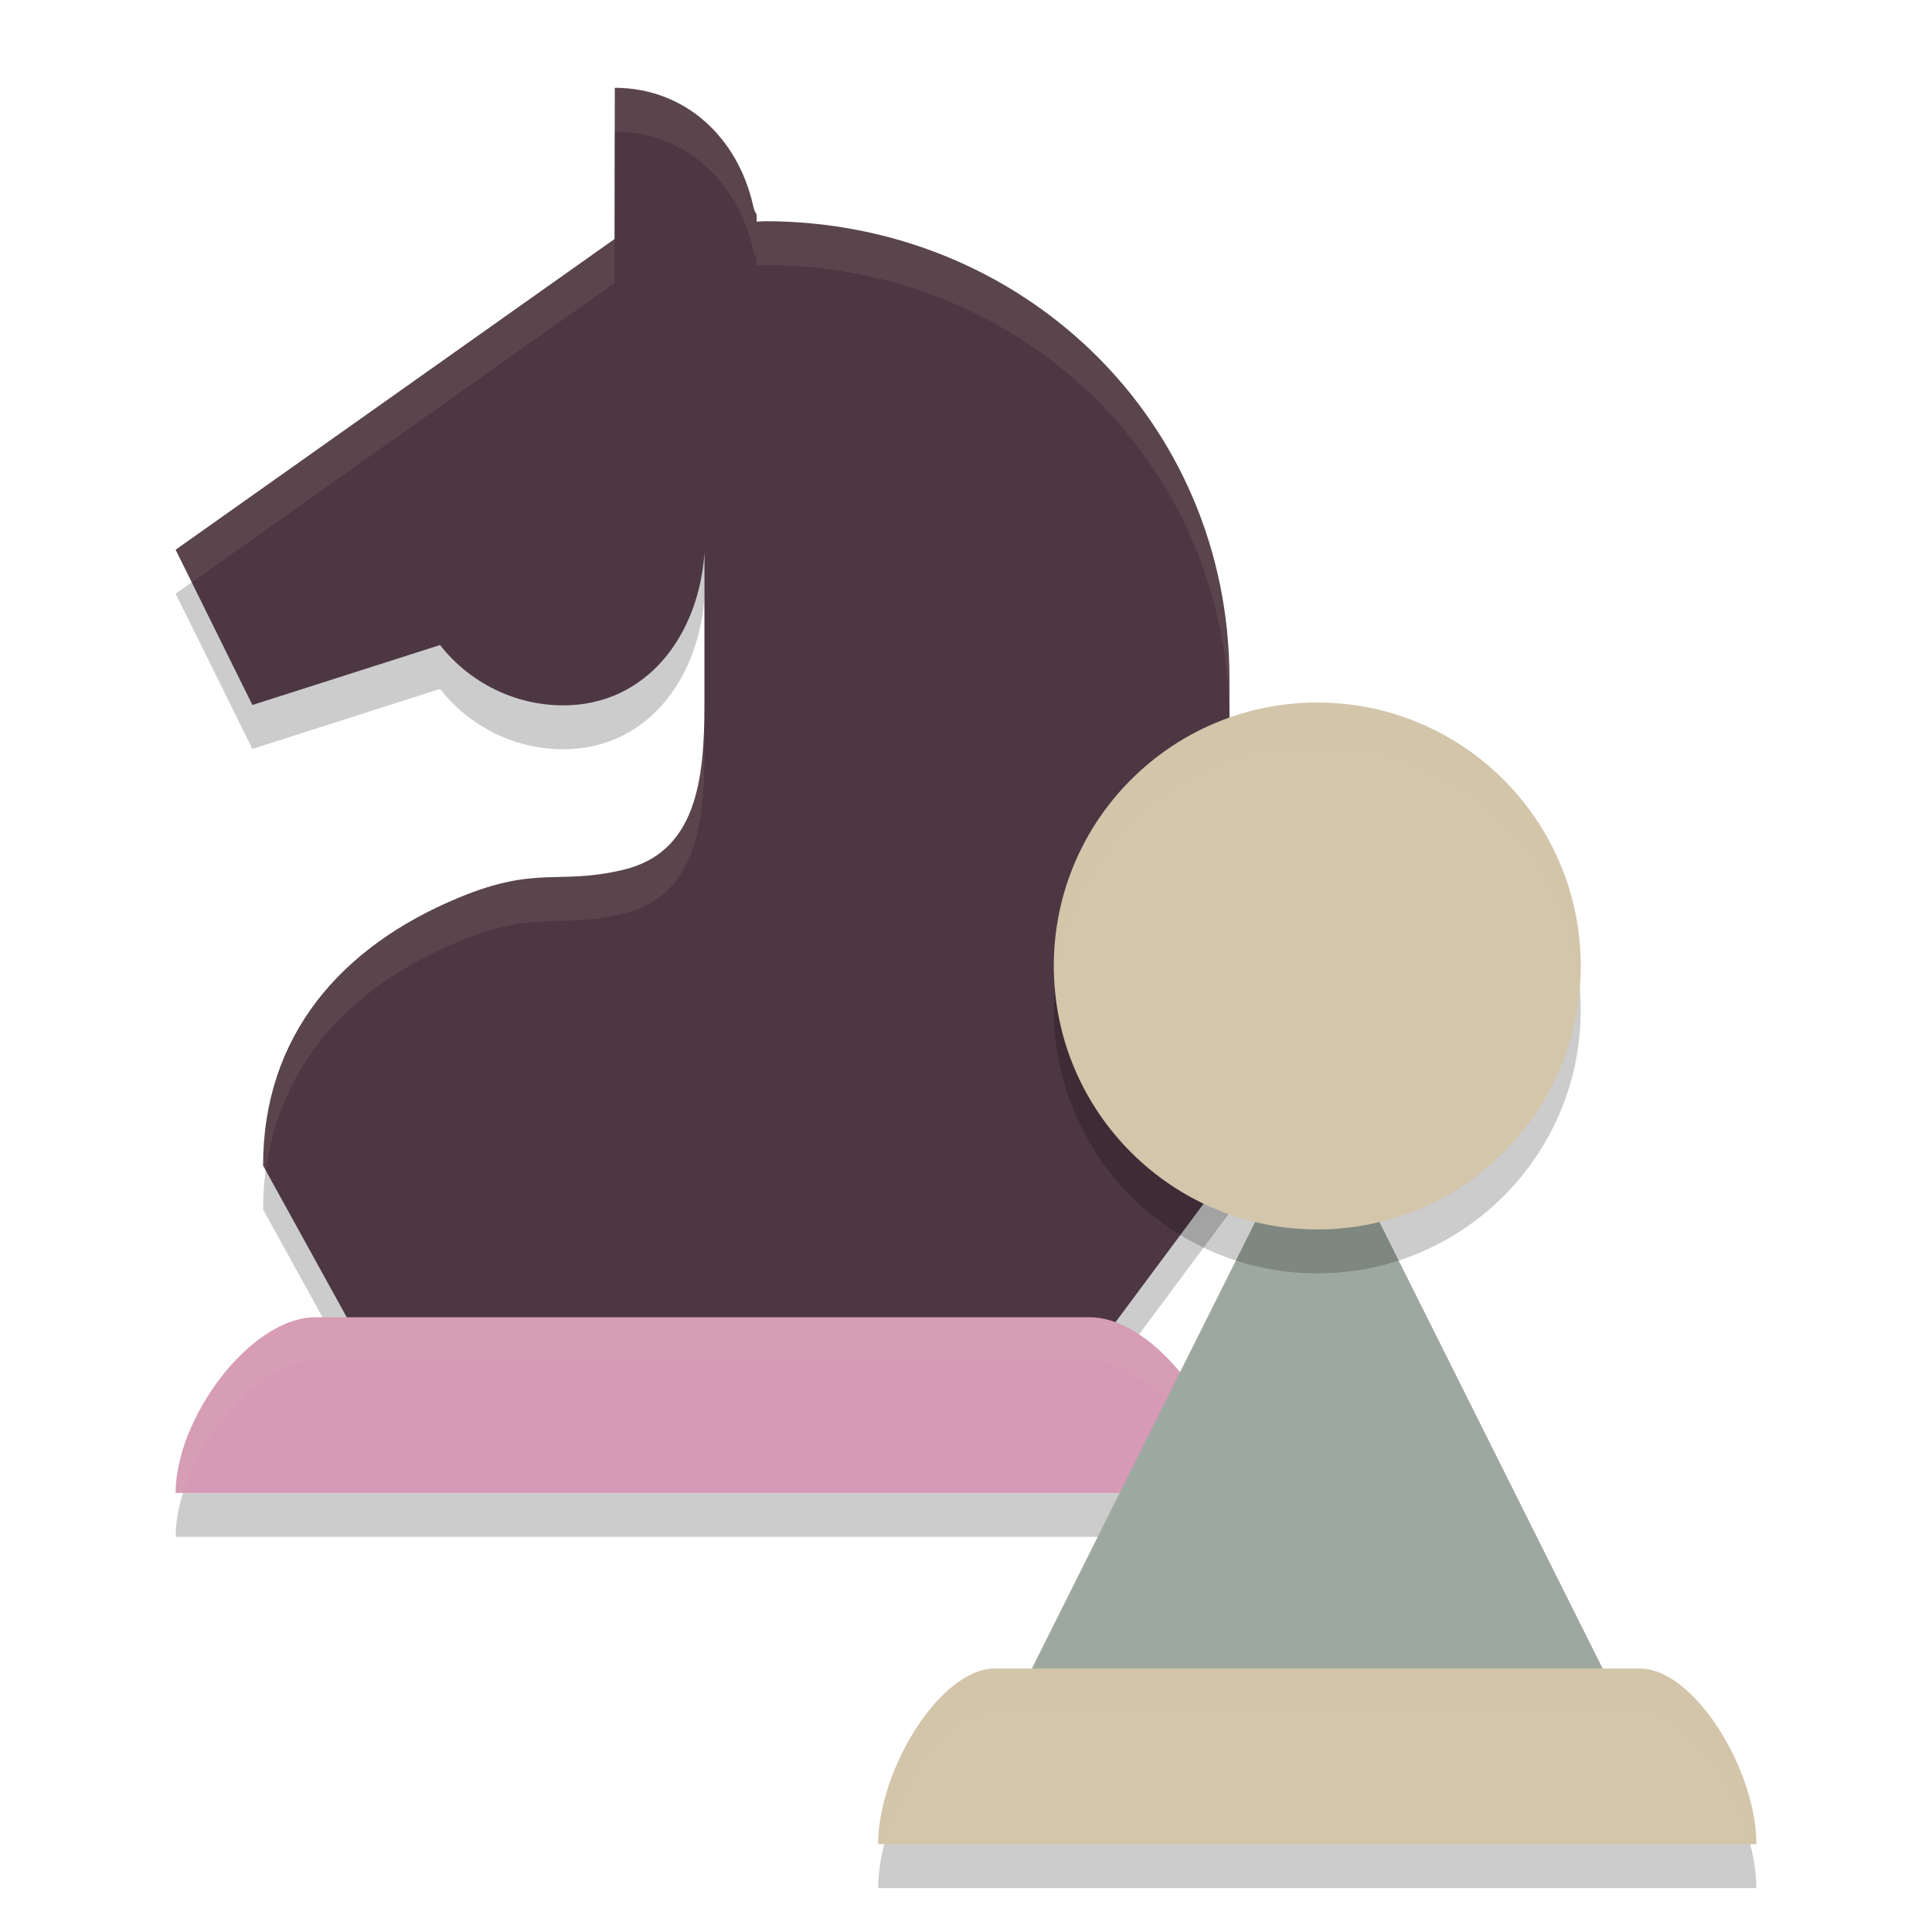 <svg xmlns="http://www.w3.org/2000/svg" width="22" height="22" version="1">
 <path style="opacity:0.2" d="M 7.001,1.5 6.998,3.222 2,6.76 2.874,8.528 5.011,7.845 c 0.34,0.434 0.858,0.687 1.405,0.687 0.941,-0.001 1.54,-0.787 1.606,-1.737 v -7.5e-4 1.734 C 8.021,9.391 7.926,10.208 7.096,10.405 c -0.74,0.176 -0.976,-0.053 -1.865,0.314 -1.352,0.558 -2.235,1.577 -2.235,3.054 L 4.5,16.5 h 7.5 l 2,-2.689 V 8.232 c 0,-2.956 -2.369,-5.213 -5.29,-5.213 -0.031,0.001 -0.063,0.003 -0.094,0.005 0.005,-0.147 -0.009,-0.043 -0.041,-0.186 C 8.398,2.056 7.794,1.501 7.001,1.5 Z"/>
 <path style="opacity:0.2" d="M 3.593,15.5 C 2.849,15.5 2,16.653 2,17.5 h 12 c 0,-0.847 -0.849,-2 -1.593,-2 z"/>
 <path style="fill:#4c3743" d="M 7.001,1 6.998,2.722 2,6.26 2.874,8.028 5.011,7.345 c 0.34,0.434 0.858,0.687 1.405,0.687 0.941,-0.001 1.54,-0.787 1.606,-1.737 v -7.5e-4 1.734 C 8.021,8.891 7.926,9.708 7.096,9.905 c -0.74,0.176 -0.976,-0.053 -1.865,0.314 -1.352,0.558 -2.235,1.577 -2.235,3.054 L 4.5,16 h 7.5 l 2,-2.689 V 7.732 c 0,-2.956 -2.369,-5.213 -5.29,-5.213 -0.031,0.001 -0.063,0.003 -0.094,0.005 0.005,-0.147 -0.009,-0.043 -0.041,-0.186 C 8.398,1.556 7.794,1.001 7.001,1 Z"/>
 <path style="opacity:0.1;fill:#d3c6aa" d="M 7.002,1 6.998,2.723 2,6.26 2.184,6.631 6.998,3.223 7.002,1.5 c 0.792,0.001 1.395,0.556 1.572,1.338 0.032,0.143 0.046,0.039 0.041,0.186 0.031,-0.002 0.062,-0.005 0.094,-0.006 C 11.631,3.018 14,5.276 14,8.232 v -0.5 c 0,-2.956 -2.369,-5.215 -5.291,-5.215 -0.031,0.001 -0.062,0.004 -0.094,0.006 0.005,-0.147 -0.009,-0.043 -0.041,-0.186 C 8.397,1.556 7.794,1.001 7.002,1 Z m 1.021,7.029 c -0.001,0.863 -0.098,1.677 -0.928,1.875 -0.74,0.176 -0.976,-0.053 -1.865,0.314 -1.352,0.558 -2.234,1.577 -2.234,3.055 l 0.033,0.059 c 0.16,-1.239 0.989,-2.113 2.201,-2.613 0.89,-0.367 1.125,-0.138 1.865,-0.314 0.83,-0.198 0.926,-1.012 0.928,-1.875 z"/>
 <path style="fill:#d699b6" d="M 3.593,15 C 2.849,15 2,16.153 2,17 h 12 c 0,-0.847 -0.849,-2 -1.593,-2 z"/>
 <path style="opacity:0.1;fill:#d3c6aa" d="M 3.594,15 C 2.849,15 2,16.153 2,17 H 2.092 C 2.323,16.261 2.989,15.5 3.594,15.5 h 8.812 c 0.604,0 1.27,0.761 1.502,1.5 H 14 c 0,-0.847 -0.849,-2 -1.594,-2 z"/>
 <path style="fill:#9da9a0" d="m 15,12.5 -4,8 h 8 z"/>
 <path style="opacity:0.2" d="M 11.328,19.5 C 10.707,19.5 10,20.653 10,21.5 h 10 c 0,-0.847 -0.707,-2 -1.328,-2 z"/>
 <path style="fill:#d3c6aa" d="M 11.328,19 C 10.707,19 10,20.153 10,21 h 10 c 0,-0.847 -0.707,-2 -1.328,-2 z"/>
 <circle style="opacity:0.2" cx="15" cy="11.5" r="3"/>
 <circle style="fill:#d3c6aa" cx="15" cy="11" r="3"/>
 <path style="opacity:0.2;fill:#d3c6aa" d="M 11.328,19 C 10.708,19 10,20.153 10,21 h 0.076 c 0.193,-0.739 0.748,-1.5 1.252,-1.5 h 7.344 c 0.504,0 1.059,0.761 1.252,1.5 H 20 c 0,-0.847 -0.708,-2 -1.328,-2 z"/>
 <path style="opacity:0.2;fill:#d3c6aa" d="m 15,8 a 3,3 0 0 0 -3,3 3,3 0 0 0 0.014,0.256 A 3,3 0 0 1 15,8.5 3,3 0 0 1 17.986,11.244 3,3 0 0 0 18,11 3,3 0 0 0 15,8 Z"/>
</svg>
